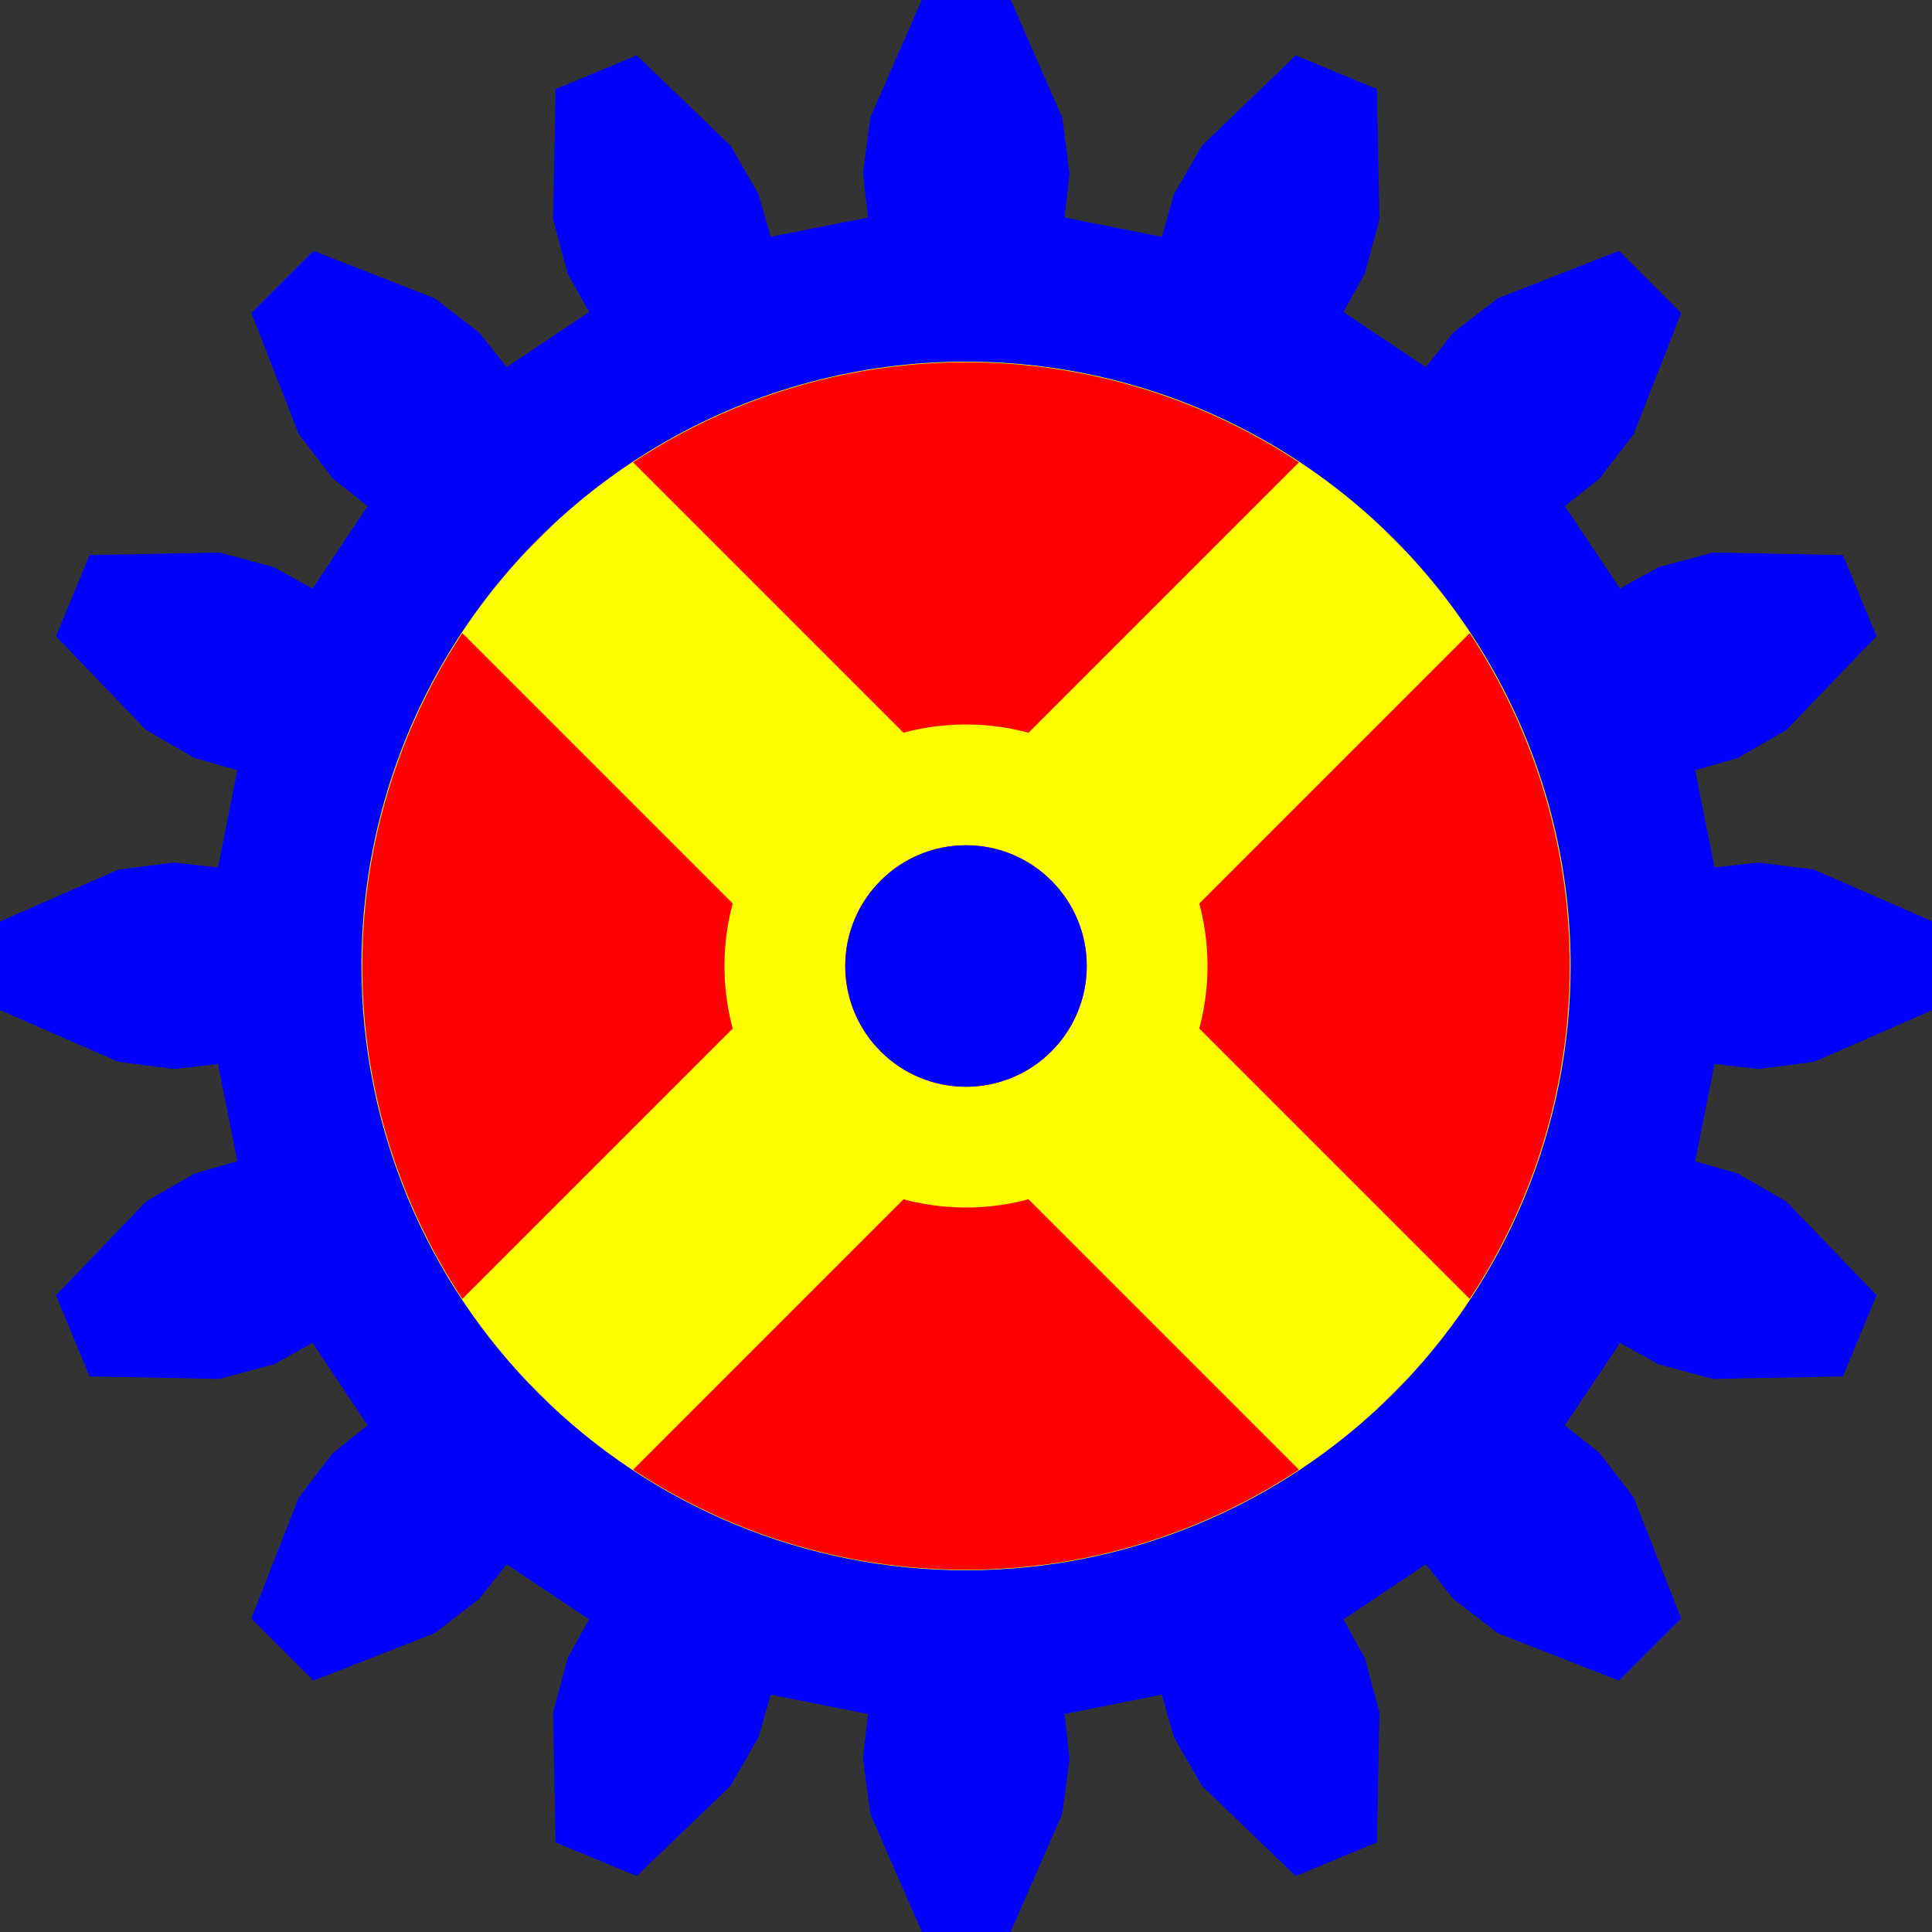 <?xml version="1.0" encoding="UTF-8" standalone="no"?>
<!-- Created with Inkscape (http://www.inkscape.org/) -->

<svg
   inkscape:version="1.2.2 (732a01da63, 2022-12-09)"
   inkscape:export-ydpi="1536"
   inkscape:export-xdpi="1536"
   inkscape:export-filename="serverconfig.png"
   sodipodi:docname="serverconfig.svg"
   viewBox="0 0 16 16"
   height="16"
   width="16"
   id="svg17564"
   version="1.1"
   xmlns:inkscape="http://www.inkscape.org/namespaces/inkscape"
   xmlns:sodipodi="http://sodipodi.sourceforge.net/DTD/sodipodi-0.dtd"
   xmlns="http://www.w3.org/2000/svg"
   xmlns:svg="http://www.w3.org/2000/svg">
  <rect x="0" y="0" width="16" height="16" fill="#333333" stroke="none"/>
  <defs
     id="defs17568">
    <inkscape:path-effect
       effect="powerclip"
       id="path-effect2916"
       is_visible="true"
       lpeversion="1"
       inverse="true"
       flatten="false"
       hide_clip="false"
       message="Use fill-rule evenodd on &lt;b&gt;fill and stroke&lt;/b&gt; dialog if no flatten result after convert clip to paths." />
    <inkscape:path-effect
       effect="powerclip"
       id="path-effect373"
       is_visible="true"
       lpeversion="1"
       inverse="true"
       flatten="false"
       hide_clip="false"
       message="Use fill-rule evenodd on &lt;b&gt;fill and stroke&lt;/b&gt; dialog if no flatten result after convert clip to paths." />
    <inkscape:path-effect
       effect="powerclip"
       id="path-effect359"
       is_visible="true"
       lpeversion="1"
       inverse="true"
       flatten="false"
       hide_clip="false"
       message="Use fill-rule evenodd on &lt;b&gt;fill and stroke&lt;/b&gt; dialog if no flatten result after convert clip to paths." />
    <inkscape:path-effect
       effect="powerclip"
       id="path-effect295"
       is_visible="true"
       lpeversion="1"
       inverse="true"
       flatten="false"
       hide_clip="false"
       message="Use fill-rule evenodd on &lt;b&gt;fill and stroke&lt;/b&gt; dialog if no flatten result after convert clip to paths." />
    <clipPath
       clipPathUnits="userSpaceOnUse"
       id="clipPath291">
      <circle
         style="display:none;fill:#000000"
         id="circle293"
         cx="8"
         cy="8"
         r="5"
         d="M 13,8 A 5,5 0 0 1 8,13 5,5 0 0 1 3,8 5,5 0 0 1 8,3 5,5 0 0 1 13,8 Z" />
      <path
         id="lpe_path-effect295"
         style="fill:#000000"
         class="powerclip"
         d="M -3,-3 H 19 V 19 H -3 Z M 13,8 A 5,5 0 0 0 8,3 5,5 0 0 0 3,8 5,5 0 0 0 8,13 5,5 0 0 0 13,8 Z" />
    </clipPath>
    <clipPath
       clipPathUnits="userSpaceOnUse"
       id="clipPath355">
      <circle
         style="display:none;fill:#000000"
         id="circle357"
         cx="8"
         cy="8"
         r="3" />
    </clipPath>
    <clipPath
       clipPathUnits="userSpaceOnUse"
       id="clipPath369">
      <circle
         style="display:none;fill:#000000"
         id="circle371"
         cx="8"
         cy="8"
         r="1"
         d="M 9,8 A 1,1 0 0 1 8,9 1,1 0 0 1 7,8 1,1 0 0 1 8,7 1,1 0 0 1 9,8 Z" />
      <path
         id="lpe_path-effect373"
         style="fill:#000000"
         class="powerclip"
         d="M 1,1 H 15 V 15 H 1 Z M 9,8 A 1,1 0 0 0 8,7 1,1 0 0 0 7,8 1,1 0 0 0 8,9 1,1 0 0 0 9,8 Z" />
    </clipPath>
    <clipPath
       clipPathUnits="userSpaceOnUse"
       id="clipPath2912">
      <ellipse
         style="display:none;fill:#000000;stroke-width:4.571"
         id="circle2914"
         cx="-0.008"
         cy="0.008"
         rx="22.862"
         ry="22.852" />
      <path
         id="lpe_path-effect2916"
         style="fill:#000000;stroke-width:4.571"
         class="powerclip"
         d="M -41.572,-41.572 H 41.572 V 41.572 H -41.572 Z M 22.854,0.008 A 22.862,22.852 0 0 0 -0.008,-22.845 22.862,22.852 0 0 0 -22.87,0.008 22.862,22.852 0 0 0 -0.008,22.86 22.862,22.852 0 0 0 22.854,0.008 Z" />
    </clipPath>
  </defs>
  <sodipodi:namedview
     id="namedview17566"
     pagecolor="#ffffff"
     bordercolor="#000000"
     borderopacity="0.25"
     inkscape:showpageshadow="2"
     inkscape:pageopacity="0.0"
     inkscape:pagecheckerboard="false"
     inkscape:deskcolor="#d1d1d1"
     showgrid="true"
     inkscape:zoom="20.85965"
     inkscape:cx="1.5820016"
     inkscape:cy="14.309924"
     inkscape:window-width="1706"
     inkscape:window-height="996"
     inkscape:window-x="-8"
     inkscape:window-y="-8"
     inkscape:window-maximized="1"
     inkscape:current-layer="g17570"
     inkscape:lockguides="true">
    <inkscape:grid
       type="xygrid"
       id="grid177" />
  </sodipodi:namedview>
  <g
     inkscape:groupmode="layer"
     inkscape:label="Image"
     id="g17570">
    <circle
       style="fill:#ff0000;stroke:none"
       id="path612"
       cx="8"
       cy="8"
       r="5" />
    <path
       style="fill:#ffff00"
       id="path235"
       clip-path="url(#clipPath291)"
       inkscape:path-effect="#path-effect295"
       sodipodi:type="arc"
       sodipodi:cx="8"
       sodipodi:cy="8"
       sodipodi:rx="6"
       sodipodi:ry="6"
       d="M 14,8 A 6,6 0 0 1 8,14 6,6 0 0 1 2,8 6,6 0 0 1 8,2 6,6 0 0 1 14,8 Z" />
    <path
       style="fill:#ffff00"
       id="path365"
       clip-path="url(#clipPath369)"
       inkscape:path-effect="#path-effect373"
       sodipodi:type="arc"
       sodipodi:cx="8"
       sodipodi:cy="8"
       sodipodi:rx="2"
       sodipodi:ry="2"
       d="M 10,8 A 2,2 0 0 1 8,10 2,2 0 0 1 6,8 2,2 0 0 1 8,6 2,2 0 0 1 10,8 Z" />
    <rect
       style="fill:#ffff00"
       id="rect429"
       width="4"
       height="2"
       x="6.314"
       y="-1"
       transform="rotate(45)" />
    <rect
       style="fill:#ffff00"
       id="rect429-5"
       width="4"
       height="2"
       x="1"
       y="10.314"
       transform="rotate(-45)" />
    <rect
       style="fill:#ffff00"
       id="rect429-8"
       width="4"
       height="2"
       x="1"
       y="-12.314"
       transform="rotate(135)" />
    <rect
       style="fill:#ffff00"
       id="rect429-1"
       width="4"
       height="2"
       x="12.314"
       y="-1"
       transform="rotate(45)" />
    <g
       inkscape:label="Rendered Gears"
       transform="matrix(0.219,0,0,0.219,8.002,7.998)"
       id="g2831"
       style="fill:#0000ff;stroke:#0000ff"
       clip-path="url(#clipPath2912)"
       inkscape:path-effect="#path-effect2916">
      <path
         style="fill:#0000ff;stroke:#0000ff;stroke-width:1"
         d="m 27.896,-3.168 2.062,-0.234 1.973,0.257 4.141,1.81 v 2.669 l -4.141,1.81 -1.973,0.257 -2.062,-0.234 -0.911,4.58 1.995,0.573 1.724,0.993 3.133,3.257 -1.022,2.466 -4.518,0.088 -1.921,-0.517 -1.816,-1.006 -2.595,3.883 1.624,1.293 1.213,1.577 1.648,4.208 -1.887,1.887 -4.208,-1.648 -1.577,-1.213 -1.293,-1.624 -3.883,2.595 1.006,1.816 0.517,1.921 -0.088,4.518 -2.466,1.022 -3.257,-3.133 -0.993,-1.724 -0.573,-1.995 -4.58,0.911 0.234,2.062 -0.257,1.973 -1.81,4.141 h -2.669 l -1.81,-4.141 -0.257,-1.973 0.234,-2.062 -4.58,-0.911 -0.573,1.995 -0.993,1.724 -3.257,3.133 -2.466,-1.022 -0.088,-4.518 0.517,-1.921 1.006,-1.816 -3.883,-2.595 -1.293,1.624 -1.577,1.213 -4.208,1.648 -1.887,-1.887 1.648,-4.208 1.213,-1.577 1.624,-1.293 -2.595,-3.883 -1.816,1.006 -1.921,0.517 -4.518,-0.088 -1.022,-2.466 3.133,-3.257 1.724,-0.993 1.995,-0.573 -0.911,-4.58 -2.062,0.234 -1.973,-0.257 -4.141,-1.81 v -2.669 l 4.141,-1.81 1.973,-0.257 2.062,0.234 0.911,-4.58 -1.995,-0.573 -1.724,-0.993 -3.133,-3.257 1.022,-2.466 4.518,-0.088 1.921,0.517 1.816,1.006 2.595,-3.883 -1.624,-1.293 -1.213,-1.577 -1.648,-4.208 1.887,-1.887 4.208,1.648 1.577,1.213 1.293,1.624 3.883,-2.595 -1.006,-1.816 -0.517,-1.921 0.088,-4.518 2.466,-1.022 3.257,3.133 0.993,1.724 0.573,1.995 4.58,-0.911 -0.234,-2.062 0.257,-1.973 1.81,-4.141 h 2.669 l 1.81,4.141 0.257,1.973 -0.234,2.062 4.58,0.911 0.573,-1.995 0.993,-1.724 3.257,-3.133 2.466,1.022 0.088,4.518 -0.517,1.921 -1.006,1.816 3.883,2.595 1.293,-1.624 1.577,-1.213 4.208,-1.648 1.887,1.887 -1.648,4.208 -1.213,1.577 -1.624,1.293 2.595,3.883 1.816,-1.006 1.921,-0.517 4.518,0.088 1.022,2.466 -3.133,3.257 -1.724,0.993 -1.995,0.573 z"
         id="path2829"
         inkscape:original-d="m 27.8956,-3.16793 2.0625,-0.23422 1.973,0.25721 4.1406,1.81028 v 2.66932 l -4.1406,1.81028 -1.973,0.25721 -2.0625,-0.23422 -0.9111,4.58048 1.9951,0.57287 1.7244,0.99269 3.1326,3.25703 -1.0215,2.4661 -4.5181,0.088 -1.9213,-0.5175 -1.8158,-1.0056 -2.5946,3.8831 1.6239,1.2928 1.2133,1.577 1.6478,4.2079 -1.8875,1.8875 -4.2079,-1.6478 -1.577,-1.2133 -1.2928,-1.6239 -3.8831,2.5946 1.0056,1.8158 0.5175,1.9213 -0.088,4.5181 -2.4661,1.0215 -3.25703,-3.1326 -0.99269,-1.7244 -0.57287,-1.9951 -4.58048,0.9111 0.23422,2.0625 -0.25721,1.973 -1.81028,4.1406 h -2.66932 l -1.81028,-4.1406 -0.25721,-1.973 0.23422,-2.0625 -4.58048,-0.9111 -0.57287,1.9951 -0.99269,1.7244 -3.25703,3.1326 -2.4661,-1.0215 -0.088,-4.5181 0.5175,-1.9213 1.0056,-1.8158 -3.8831,-2.5946 -1.2928,1.6239 -1.577,1.2133 -4.2079,1.6478 -1.8875,-1.8875 1.6478,-4.2079 1.2133,-1.577 1.6239,-1.2928 -2.5946,-3.8831 -1.8158,1.0056 -1.9213,0.5175 -4.5181,-0.088 -1.0215,-2.4661 3.1326,-3.25703 1.7244,-0.99269 1.9951,-0.57287 -0.9111,-4.58048 -2.0625,0.23422 -1.973,-0.25721 -4.1406,-1.81028 v -2.66932 l 4.1406,-1.81028 1.973,-0.25721 2.0625,0.23422 0.9111,-4.58048 -1.9951,-0.57287 -1.7244,-0.99269 -3.1326,-3.25703 1.0215,-2.4661 4.5181,-0.088 1.9213,0.5175 1.8158,1.0056 2.5946,-3.8831 -1.6239,-1.2928 -1.2133,-1.577 -1.6478,-4.2079 1.8875,-1.8875 4.2079,1.6478 1.577,1.2133 1.2928,1.6239 3.8831,-2.5946 -1.0056,-1.8158 -0.5175,-1.9213 0.088,-4.5181 2.4661,-1.0215 3.25703,3.1326 0.99269,1.7244 0.57287,1.9951 4.58048,-0.9111 -0.23422,-2.0625 0.25721,-1.973 1.81028,-4.1406 h 2.66932 l 1.81028,4.1406 0.25721,1.973 -0.23422,2.0625 4.58048,0.9111 0.57287,-1.9951 0.99269,-1.7244 3.25703,-3.1326 2.4661,1.0215 0.088,4.5181 -0.5175,1.9213 -1.0056,1.8158 3.8831,2.5946 1.2928,-1.6239 1.577,-1.2133 4.2079,-1.6478 1.8875,1.8875 -1.6478,4.2079 -1.2133,1.577 -1.6239,1.2928 2.5946,3.8831 1.8158,-1.0056 1.9213,-0.5175 4.5181,0.088 1.0215,2.4661 -3.1326,3.25703 -1.7244,0.99269 -1.9951,0.57287 z" />
    </g>
    <circle
       style="fill:#0000ff;stroke:none"
       id="path718"
       cx="8"
       cy="8"
       r="1" />
  </g>
</svg>
